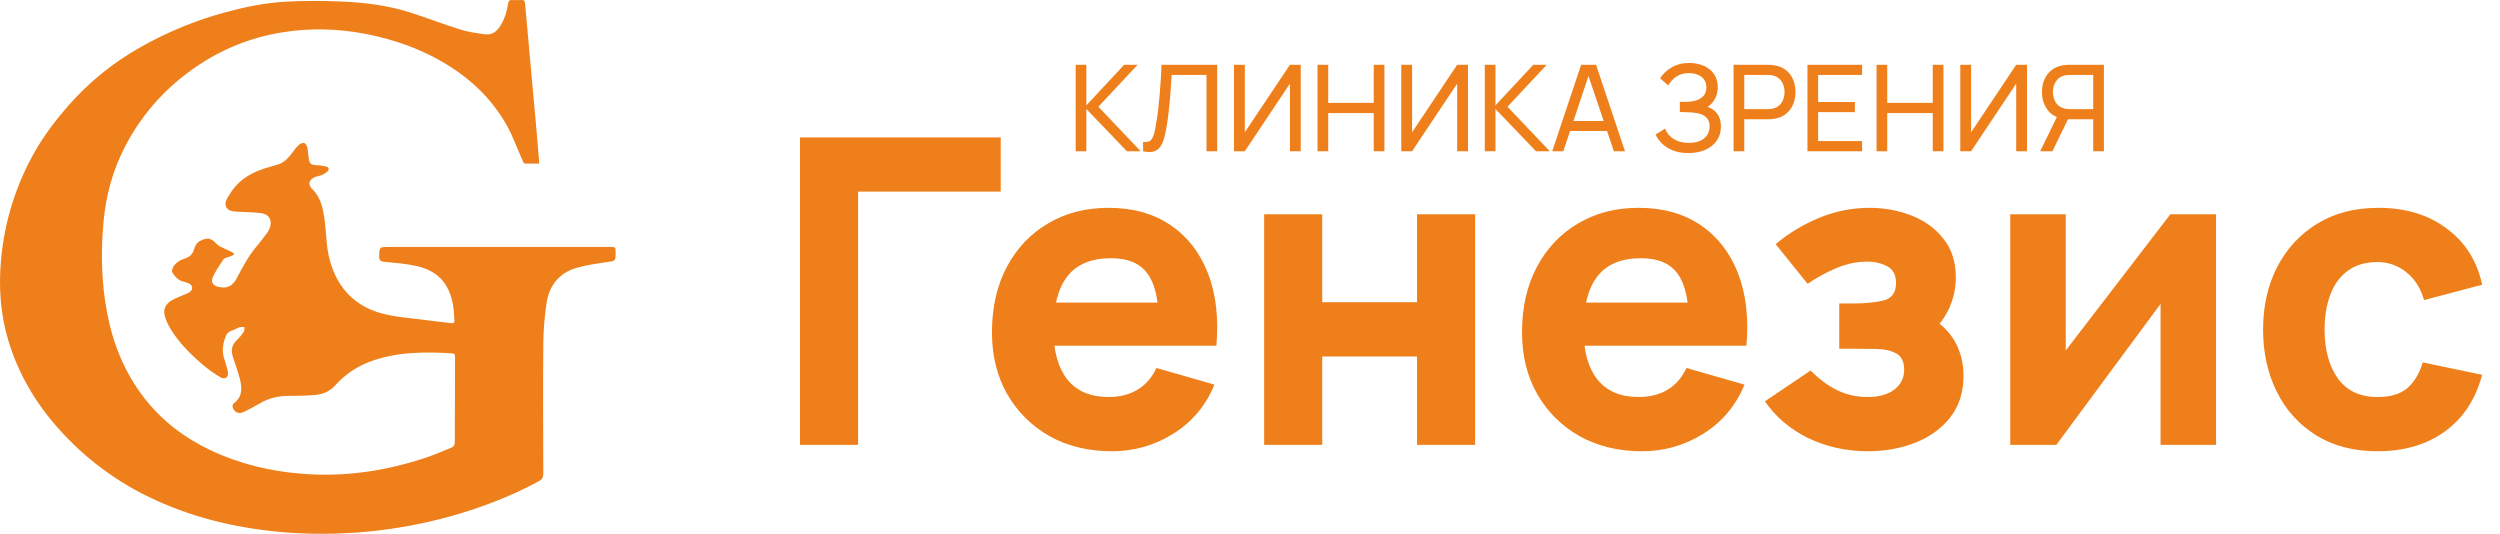 <svg width="281" height="60" viewBox="0 0 281 60" fill="none" xmlns="http://www.w3.org/2000/svg">
<g clip-path="url(#clip0_310_1718)">
<path d="M60.593 18.389C60.063 18.389 59.59 18.378 59.117 18.389C58.825 18.398 58.797 18.188 58.712 17.995C58.135 16.681 57.646 15.316 56.948 14.069C55.301 11.128 52.915 8.874 50.038 7.14C47.685 5.723 45.151 4.754 42.483 4.11C39.34 3.354 36.168 3.102 32.953 3.465C29.445 3.867 26.163 4.948 23.147 6.791C19.192 9.208 16.116 12.462 13.995 16.593C12.65 19.21 11.903 22.006 11.636 24.93C11.323 28.357 11.393 31.771 12.038 35.162C12.703 38.66 14.007 41.883 16.2 44.714C18.198 47.294 20.729 49.216 23.669 50.607C26.969 52.166 30.456 52.99 34.088 53.265C38.815 53.622 43.401 52.929 47.879 51.437C48.844 51.116 49.776 50.692 50.725 50.321C51.008 50.211 51.118 50.03 51.118 49.715C51.118 46.527 51.129 43.339 51.149 40.151C51.149 39.922 51.132 39.731 50.833 39.716C47.677 39.533 44.537 39.528 41.519 40.671C40.036 41.239 38.71 42.154 37.654 43.34C36.925 44.15 36.064 44.365 35.09 44.423C34.211 44.475 33.329 44.508 32.45 44.501C31.288 44.491 30.211 44.745 29.207 45.341C28.631 45.682 28.036 45.997 27.433 46.29C26.943 46.528 26.517 46.425 26.281 46.053C26.113 45.794 26.064 45.497 26.326 45.297C27.278 44.558 27.208 43.576 26.959 42.585C26.744 41.734 26.422 40.91 26.165 40.07C25.953 39.376 26.046 38.759 26.616 38.234C26.917 37.945 27.185 37.622 27.413 37.272C27.497 37.145 27.458 36.935 27.475 36.758C27.306 36.753 27.138 36.758 26.97 36.775C26.847 36.801 26.729 36.849 26.622 36.914C26.192 37.152 25.619 37.193 25.401 37.728C25.078 38.518 24.93 39.336 25.159 40.183C25.311 40.745 25.542 41.294 25.622 41.863C25.699 42.411 25.276 42.694 24.789 42.41C24.114 42.019 23.475 41.569 22.878 41.066C21.497 39.898 20.21 38.633 19.242 37.087C18.99 36.685 18.779 36.259 18.613 35.815C18.269 34.9 18.492 34.231 19.336 33.74C19.828 33.455 20.378 33.273 20.901 33.042C21.044 32.986 21.181 32.918 21.311 32.837C21.738 32.537 21.698 32.073 21.222 31.851C21.03 31.768 20.831 31.704 20.626 31.66C20.054 31.522 19.68 31.114 19.387 30.659C19.292 30.509 19.368 30.164 19.483 29.981C19.783 29.505 20.258 29.211 20.79 29.052C21.339 28.884 21.662 28.556 21.817 28.006C21.932 27.6 22.137 27.244 22.56 27.044C23.353 26.668 23.727 26.761 24.331 27.401C24.564 27.648 24.919 27.798 25.236 27.942C26.432 28.482 26.701 28.562 25.662 28.891C25.472 28.952 25.219 29.004 25.122 29.143C24.702 29.766 24.282 30.397 23.952 31.071C23.651 31.69 23.9 32.088 24.561 32.247C25.506 32.471 26.157 32.163 26.624 31.253C27.296 29.945 27.999 28.663 28.967 27.541C29.349 27.097 29.693 26.617 30.044 26.151C30.141 26.014 30.221 25.866 30.285 25.711C30.662 24.857 30.296 24.092 29.369 23.961C28.529 23.842 27.671 23.852 26.821 23.8C26.584 23.793 26.347 23.771 26.113 23.734C25.466 23.613 25.188 23.099 25.44 22.486C25.536 22.257 25.692 22.053 25.821 21.838C26.858 20.099 28.492 19.241 30.374 18.747C30.604 18.687 30.825 18.593 31.056 18.54C31.927 18.34 32.455 17.719 32.948 17.041C33.144 16.752 33.373 16.487 33.63 16.251C33.776 16.125 34.07 16.014 34.212 16.083C34.38 16.161 34.513 16.425 34.558 16.63C34.642 17.037 34.642 17.464 34.713 17.875C34.815 18.43 34.982 18.534 35.535 18.564C35.91 18.581 36.283 18.631 36.65 18.713C36.975 18.791 37.045 19.03 36.806 19.27C36.612 19.445 36.388 19.584 36.145 19.679C35.918 19.78 35.657 19.803 35.425 19.893C34.747 20.157 34.56 20.733 35.077 21.233C36.078 22.205 36.314 23.459 36.488 24.735C36.662 26.01 36.656 27.312 36.913 28.564C37.411 30.971 38.55 33.017 40.737 34.327C42.071 35.125 43.562 35.445 45.08 35.642C46.95 35.883 48.824 36.093 50.696 36.319C50.926 36.348 51.094 36.309 51.081 36.031C51.021 34.697 50.882 33.375 50.199 32.188C49.432 30.856 48.171 30.19 46.744 29.884C45.575 29.632 44.371 29.542 43.178 29.425C42.773 29.384 42.616 29.264 42.621 28.844C42.635 27.758 42.621 27.759 43.696 27.759H68.578C69.193 27.759 69.193 27.759 69.193 28.369C69.193 29.363 69.188 29.32 68.197 29.462C67.054 29.63 65.899 29.793 64.794 30.112C62.821 30.683 61.72 32.118 61.428 34.103C61.206 35.581 61.085 37.073 61.068 38.567C61.025 43.447 61.047 48.327 61.068 53.208C61.068 53.644 60.932 53.889 60.551 54.095C58.114 55.419 55.556 56.471 52.924 57.34C46.287 59.506 39.292 60.362 32.328 59.861C27.202 59.469 22.245 58.381 17.547 56.241C13.312 54.332 9.533 51.541 6.464 48.055C3.958 45.212 2.07 42.005 0.96 38.357C0.035 35.316 -0.174 32.218 0.13 29.065C0.521 24.849 1.804 20.764 3.895 17.082C4.934 15.252 6.199 13.582 7.576 11.994C9.927 9.285 12.732 7.006 15.866 5.26C18.827 3.592 21.983 2.296 25.261 1.399C27.518 0.784 29.811 0.317 32.144 0.187C34.206 0.071 36.282 0.086 38.346 0.17C40.975 0.278 43.589 0.6 46.11 1.406C48.025 2.018 49.904 2.75 51.823 3.344C52.706 3.618 53.642 3.738 54.563 3.858C55.289 3.953 55.815 3.552 56.201 2.963C56.715 2.175 56.976 1.291 57.12 0.374C57.164 0.093 57.269 -0.011 57.55 0.005C57.899 0.024 58.249 0.023 58.597 0.002C58.887 -0.016 58.994 0.103 59.017 0.379C59.136 1.771 59.27 3.163 59.391 4.555C59.692 7.88 59.993 11.207 60.293 14.533C60.399 15.716 60.493 16.901 60.591 18.085C60.598 18.166 60.593 18.248 60.593 18.389Z" fill="#EF7F1A"/>
<path d="M120.905 17V7.28H122.107V11.843L126.359 7.28H127.871L123.457 11.998L128.216 17H126.663L122.107 12.248V17H120.905ZM128.483 17V15.954C128.722 15.976 128.92 15.965 129.077 15.92C129.235 15.875 129.363 15.778 129.462 15.63C129.566 15.481 129.656 15.265 129.732 14.982C129.809 14.694 129.883 14.32 129.955 13.861C130.049 13.321 130.128 12.777 130.191 12.228C130.254 11.674 130.308 11.121 130.353 10.567C130.403 10.009 130.443 9.456 130.475 8.907C130.506 8.353 130.533 7.811 130.556 7.28H136.813V17H135.611V8.421H131.696C131.669 8.83 131.64 9.269 131.609 9.737C131.582 10.2 131.546 10.684 131.501 11.188C131.456 11.692 131.402 12.212 131.339 12.748C131.276 13.283 131.197 13.828 131.102 14.381C131.026 14.826 130.934 15.234 130.826 15.603C130.722 15.972 130.576 16.28 130.387 16.527C130.202 16.775 129.957 16.944 129.651 17.034C129.35 17.124 128.96 17.113 128.483 17ZM146.203 17H144.988V9.399L139.918 17H138.703V7.28H139.918V14.874L144.988 7.28H146.203V17ZM148.09 17V7.28H149.292V11.566H154.408V7.28H155.61V17H154.408V12.707H149.292V17H148.09ZM165.002 17H163.787V9.399L158.718 17H157.503V7.28H158.718V14.874L163.787 7.28H165.002V17ZM166.89 17V7.28H168.091V11.843L172.344 7.28H173.856L169.441 11.998L174.2 17H172.648L168.091 12.248V17H166.89ZM174.468 17L177.721 7.28H179.395L182.649 17H181.4L178.356 7.982H178.734L175.717 17H174.468ZM176.034 14.725V13.598H181.083V14.725H176.034ZM189.78 17.203C189.114 17.203 188.533 17.106 188.038 16.912C187.548 16.714 187.14 16.458 186.816 16.143C186.497 15.823 186.254 15.481 186.087 15.117L187.154 14.455C187.262 14.739 187.428 15.002 187.653 15.245C187.883 15.488 188.175 15.684 188.531 15.832C188.891 15.981 189.323 16.055 189.827 16.055C190.34 16.055 190.77 15.976 191.116 15.819C191.463 15.657 191.721 15.438 191.892 15.164C192.068 14.885 192.156 14.566 192.156 14.206C192.156 13.796 192.054 13.481 191.852 13.261C191.649 13.036 191.377 12.878 191.035 12.788C190.698 12.694 190.324 12.639 189.915 12.626C189.595 12.613 189.366 12.604 189.226 12.599C189.087 12.595 188.992 12.592 188.943 12.592C188.898 12.592 188.855 12.592 188.814 12.592V11.445C188.855 11.445 188.94 11.445 189.071 11.445C189.201 11.445 189.339 11.445 189.483 11.445C189.627 11.44 189.741 11.436 189.827 11.431C190.43 11.4 190.909 11.247 191.265 10.972C191.62 10.693 191.798 10.311 191.798 9.825C191.798 9.321 191.616 8.927 191.251 8.643C190.891 8.36 190.421 8.218 189.84 8.218C189.291 8.218 188.823 8.347 188.436 8.603C188.054 8.86 187.748 9.19 187.518 9.595L186.594 8.806C186.909 8.306 187.345 7.894 187.903 7.57C188.466 7.242 189.123 7.077 189.874 7.077C190.288 7.077 190.686 7.134 191.069 7.246C191.456 7.354 191.798 7.521 192.095 7.746C192.396 7.966 192.635 8.248 192.81 8.589C192.986 8.927 193.074 9.328 193.074 9.791C193.074 10.29 192.968 10.734 192.756 11.121C192.545 11.508 192.268 11.807 191.926 12.018C192.399 12.176 192.768 12.437 193.033 12.802C193.299 13.166 193.431 13.639 193.431 14.219C193.431 14.826 193.276 15.353 192.966 15.799C192.66 16.244 192.232 16.59 191.683 16.838C191.134 17.081 190.5 17.203 189.78 17.203ZM194.852 17V7.28H198.693C198.788 7.28 198.9 7.285 199.031 7.293C199.161 7.298 199.287 7.311 199.409 7.334C199.935 7.415 200.376 7.595 200.732 7.874C201.092 8.153 201.362 8.506 201.542 8.934C201.722 9.357 201.812 9.827 201.812 10.345C201.812 10.857 201.719 11.328 201.535 11.755C201.355 12.178 201.085 12.531 200.725 12.815C200.369 13.094 199.931 13.274 199.409 13.355C199.287 13.373 199.161 13.386 199.031 13.396C198.9 13.405 198.788 13.409 198.693 13.409H196.054V17H194.852ZM196.054 12.268H198.653C198.738 12.268 198.835 12.264 198.943 12.255C199.055 12.246 199.161 12.23 199.26 12.207C199.571 12.136 199.823 12.005 200.016 11.816C200.214 11.623 200.358 11.398 200.448 11.141C200.538 10.88 200.583 10.614 200.583 10.345C200.583 10.075 200.538 9.811 200.448 9.555C200.358 9.294 200.214 9.066 200.016 8.873C199.823 8.68 199.571 8.549 199.26 8.482C199.161 8.454 199.055 8.439 198.943 8.434C198.835 8.425 198.738 8.421 198.653 8.421H196.054V12.268ZM203.158 17V7.28H209.3V8.421H204.359V11.465H208.49V12.606H204.359V15.859H209.3V17H203.158ZM210.923 17V7.28H212.125V11.566H217.241V7.28H218.443V17H217.241V12.707H212.125V17H210.923ZM227.835 17H226.62V9.399L221.551 17H220.336V7.28H221.551V14.874L226.62 7.28H227.835V17ZM236.48 17H235.278V13.409H232.288L231.829 13.335C231.073 13.195 230.499 12.851 230.108 12.302C229.716 11.748 229.52 11.096 229.52 10.345C229.52 9.827 229.61 9.357 229.79 8.934C229.975 8.506 230.245 8.153 230.6 7.874C230.96 7.595 231.401 7.415 231.923 7.334C232.049 7.311 232.175 7.298 232.301 7.293C232.432 7.285 232.544 7.28 232.639 7.28H236.48V17ZM230.695 17H229.318L231.424 12.68L232.612 13.044L230.695 17ZM235.278 12.268V8.421H232.679C232.598 8.421 232.502 8.425 232.389 8.434C232.281 8.439 232.175 8.454 232.072 8.482C231.761 8.549 231.509 8.68 231.316 8.873C231.122 9.066 230.978 9.294 230.884 9.555C230.794 9.811 230.749 10.075 230.749 10.345C230.749 10.614 230.794 10.88 230.884 11.141C230.978 11.398 231.122 11.623 231.316 11.816C231.509 12.005 231.761 12.136 232.072 12.207C232.175 12.23 232.281 12.246 232.389 12.255C232.502 12.264 232.598 12.268 232.679 12.268H235.278Z" fill="#EF7F1A"/>
<path d="M89.921 50V15.44H112.481V21.536H96.449V50H89.921ZM124.984 50.72C122.328 50.72 119.984 50.152 117.952 49.016C115.936 47.864 114.352 46.288 113.2 44.288C112.064 42.272 111.496 39.968 111.496 37.376C111.496 34.544 112.056 32.08 113.176 29.984C114.296 27.888 115.84 26.264 117.808 25.112C119.776 23.944 122.04 23.36 124.6 23.36C127.32 23.36 129.632 24 131.536 25.28C133.44 26.56 134.848 28.36 135.76 30.68C136.672 33 136.992 35.728 136.72 38.864H130.264V36.464C130.264 33.824 129.84 31.928 128.992 30.776C128.16 29.608 126.792 29.024 124.888 29.024C122.664 29.024 121.024 29.704 119.968 31.064C118.928 32.408 118.408 34.4 118.408 37.04C118.408 39.456 118.928 41.328 119.968 42.656C121.024 43.968 122.568 44.624 124.6 44.624C125.88 44.624 126.976 44.344 127.888 43.784C128.8 43.224 129.496 42.416 129.976 41.36L136.504 43.232C135.528 45.6 133.984 47.44 131.872 48.752C129.776 50.064 127.48 50.72 124.984 50.72ZM116.392 38.864V34.016H133.576V38.864H116.392ZM142.091 50V24.08H148.619V33.968H159.275V24.08H165.803V50H159.275V40.064H148.619V50H142.091ZM184.562 50.72C181.906 50.72 179.562 50.152 177.53 49.016C175.514 47.864 173.93 46.288 172.778 44.288C171.642 42.272 171.074 39.968 171.074 37.376C171.074 34.544 171.634 32.08 172.754 29.984C173.874 27.888 175.418 26.264 177.386 25.112C179.354 23.944 181.618 23.36 184.178 23.36C186.898 23.36 189.21 24 191.114 25.28C193.018 26.56 194.426 28.36 195.338 30.68C196.25 33 196.57 35.728 196.298 38.864H189.842V36.464C189.842 33.824 189.418 31.928 188.57 30.776C187.738 29.608 186.37 29.024 184.466 29.024C182.242 29.024 180.602 29.704 179.546 31.064C178.506 32.408 177.986 34.4 177.986 37.04C177.986 39.456 178.506 41.328 179.546 42.656C180.602 43.968 182.146 44.624 184.178 44.624C185.458 44.624 186.554 44.344 187.466 43.784C188.378 43.224 189.074 42.416 189.554 41.36L196.082 43.232C195.106 45.6 193.562 47.44 191.45 48.752C189.354 50.064 187.058 50.72 184.562 50.72ZM175.97 38.864V34.016H193.154V38.864H175.97ZM209.948 50.72C207.532 50.72 205.292 50.224 203.228 49.232C201.18 48.224 199.564 46.848 198.38 45.104L203.516 41.648C204.428 42.576 205.404 43.304 206.444 43.832C207.5 44.36 208.652 44.624 209.9 44.624C211.196 44.624 212.204 44.344 212.924 43.784C213.66 43.224 214.028 42.48 214.028 41.552C214.028 40.656 213.732 40.048 213.14 39.728C212.564 39.408 211.828 39.24 210.932 39.224C210.052 39.208 209.164 39.2 208.268 39.2H206.732V34.112H208.268C209.612 34.112 210.756 34 211.7 33.776C212.644 33.536 213.116 32.88 213.116 31.808C213.116 30.912 212.788 30.288 212.132 29.936C211.476 29.584 210.716 29.408 209.852 29.408C208.7 29.408 207.54 29.656 206.372 30.152C205.204 30.648 204.14 31.232 203.18 31.904L199.58 27.44C201.052 26.208 202.684 25.224 204.476 24.488C206.284 23.736 208.172 23.36 210.14 23.36C211.804 23.36 213.372 23.648 214.844 24.224C216.332 24.8 217.532 25.672 218.444 26.84C219.372 27.992 219.836 29.44 219.836 31.184C219.836 32.304 219.612 33.4 219.164 34.472C218.716 35.544 217.948 36.608 216.86 37.664L216.812 35.6C217.612 36.016 218.3 36.552 218.876 37.208C219.468 37.848 219.916 38.592 220.22 39.44C220.54 40.288 220.7 41.216 220.7 42.224C220.7 44.08 220.204 45.64 219.212 46.904C218.22 48.168 216.908 49.12 215.276 49.76C213.644 50.4 211.868 50.72 209.948 50.72ZM249.087 24.08V50H242.847V34.16L231.135 50H225.951V24.08H232.191V39.392L243.951 24.08H249.087ZM267.235 50.72C264.547 50.72 262.243 50.12 260.323 48.92C258.403 47.72 256.931 46.088 255.907 44.024C254.883 41.96 254.371 39.632 254.371 37.04C254.371 34.416 254.899 32.072 255.955 30.008C257.027 27.944 258.531 26.32 260.467 25.136C262.403 23.952 264.691 23.36 267.331 23.36C270.387 23.36 272.947 24.136 275.011 25.688C277.091 27.224 278.419 29.328 278.995 32L272.467 33.728C272.083 32.384 271.411 31.336 270.451 30.584C269.507 29.832 268.435 29.456 267.235 29.456C265.859 29.456 264.731 29.792 263.851 30.464C262.971 31.12 262.323 32.024 261.907 33.176C261.491 34.312 261.283 35.6 261.283 37.04C261.283 39.296 261.779 41.128 262.771 42.536C263.779 43.928 265.267 44.624 267.235 44.624C268.707 44.624 269.827 44.288 270.595 43.616C271.363 42.944 271.939 41.984 272.323 40.736L278.995 42.128C278.259 44.88 276.867 47 274.819 48.488C272.771 49.976 270.243 50.72 267.235 50.72Z" fill="#EF7F1A"/>
</g>
<defs>
<clipPath id="clip0_310_1718">
<rect width="280.693" height="60" fill="white"/>
</clipPath>
</defs>
</svg>

